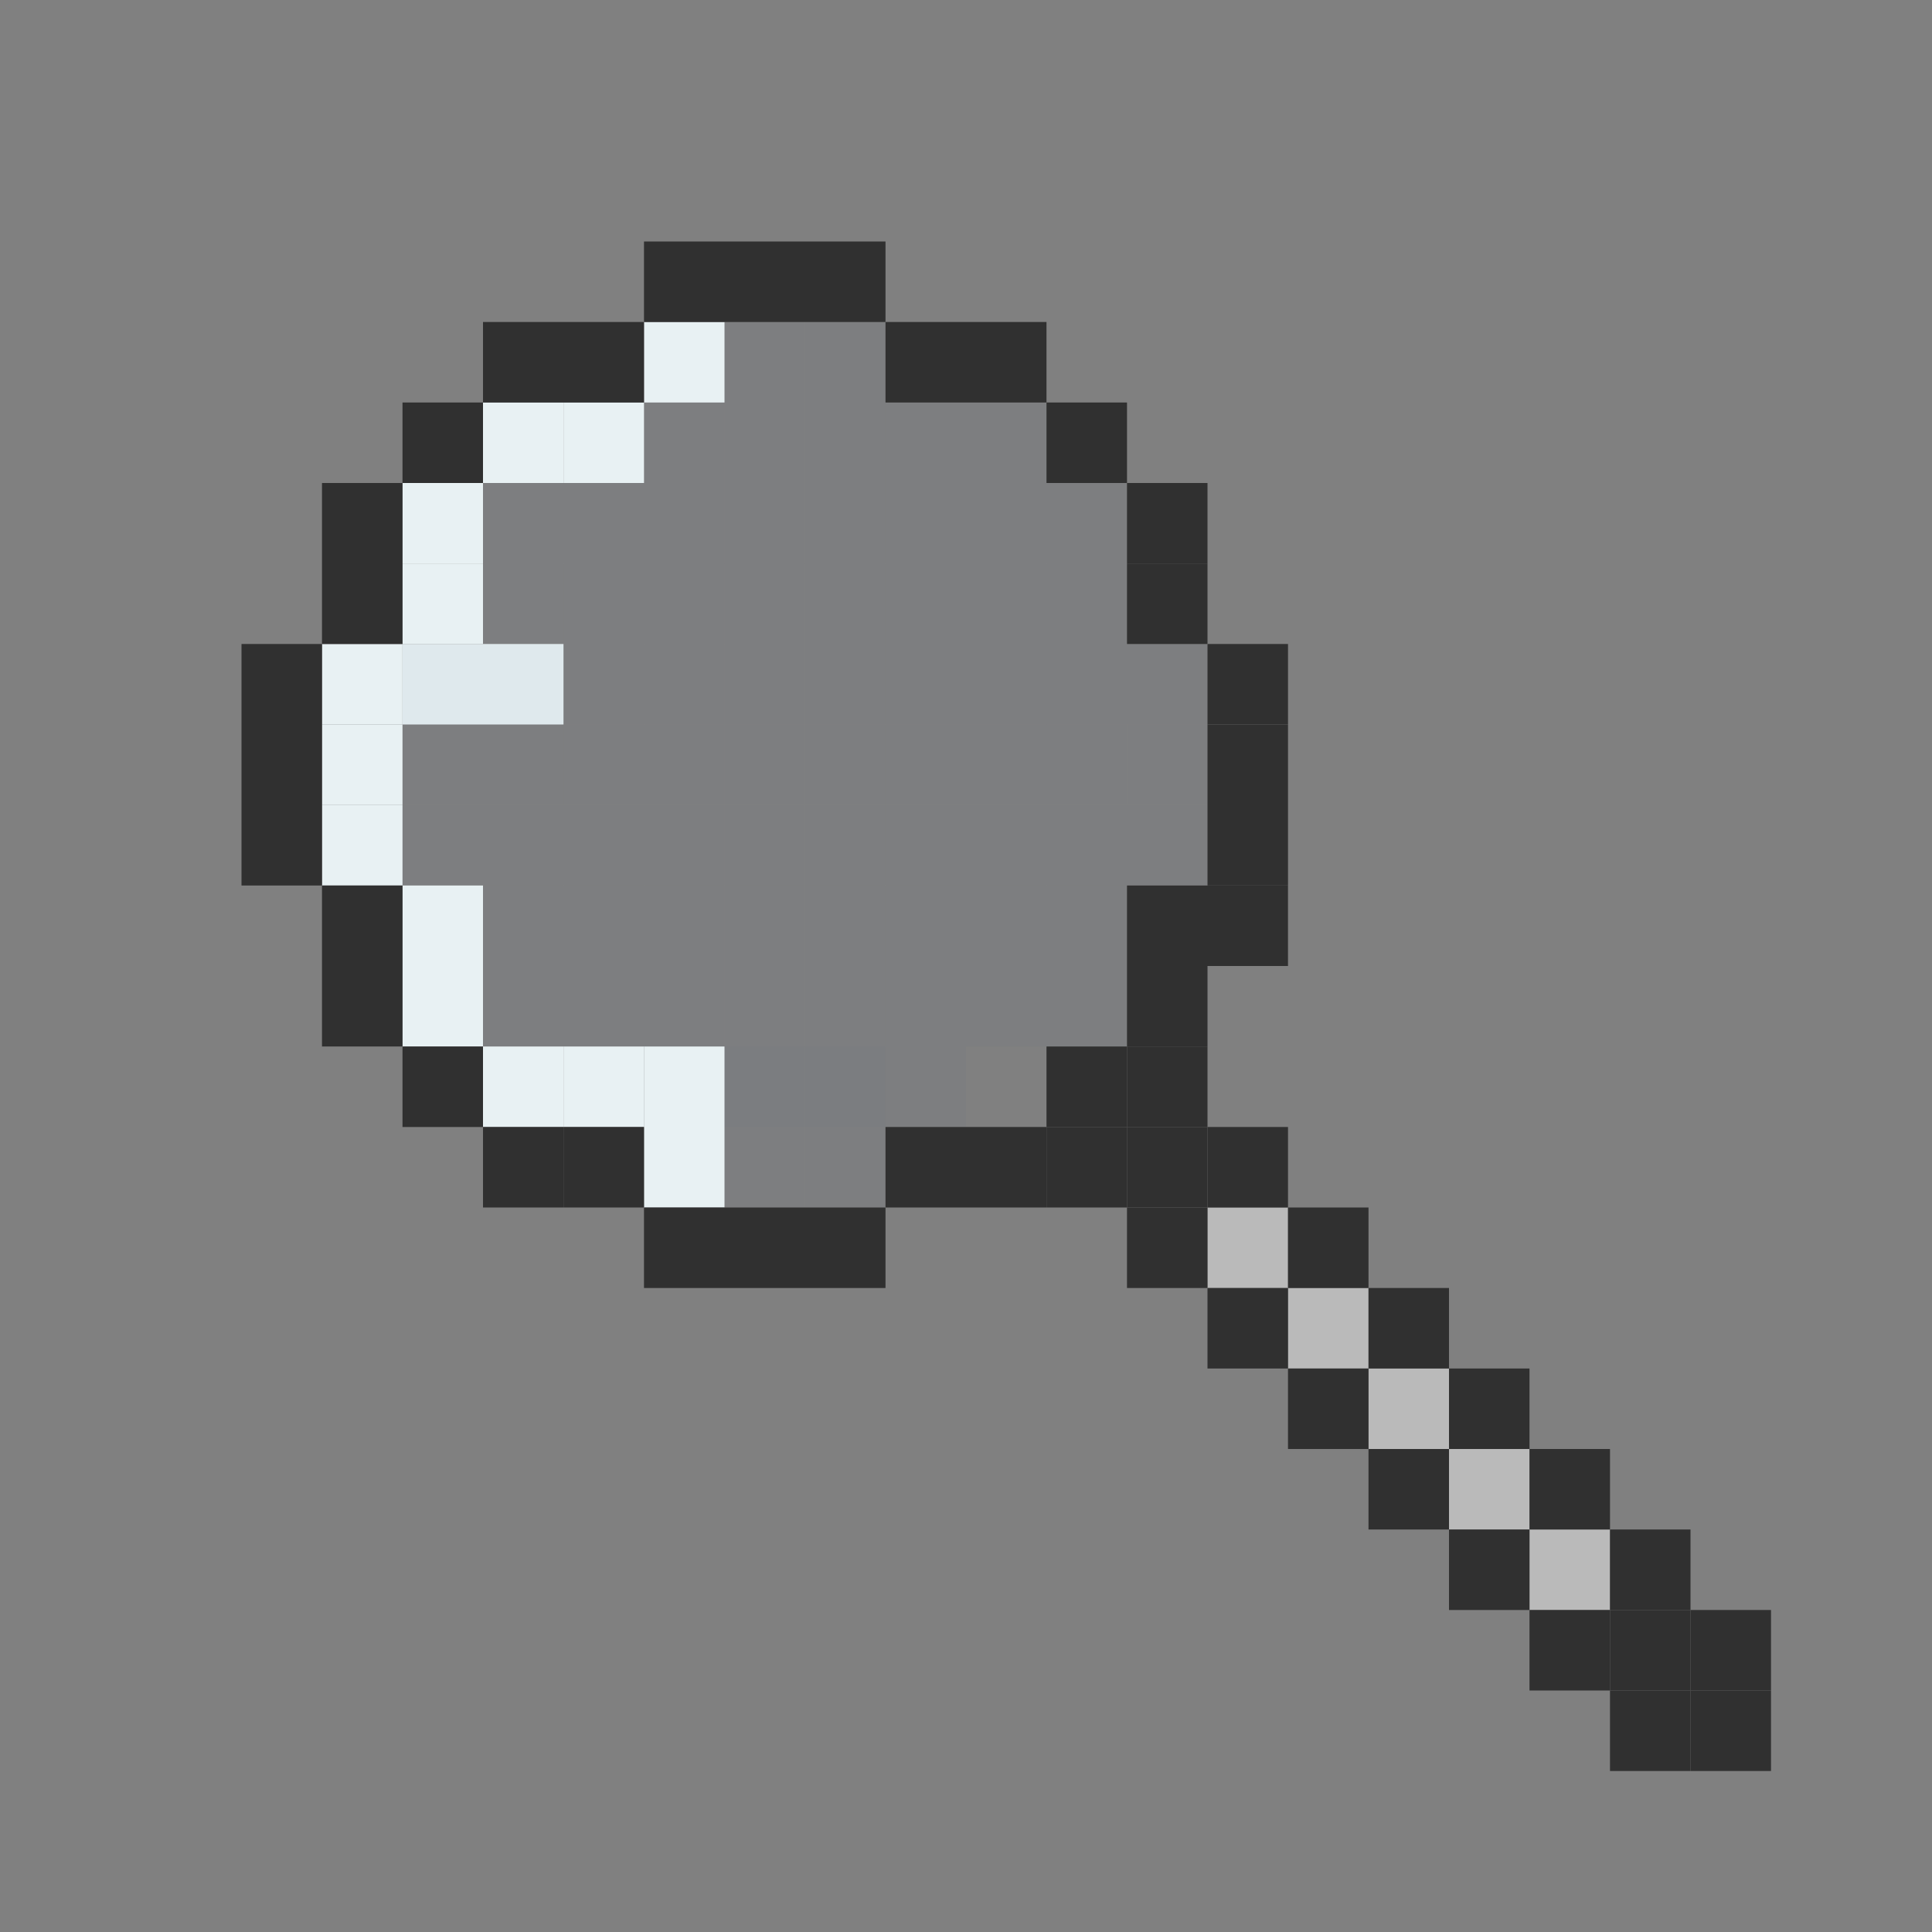 <svg width="24" height="24" viewBox="0 0 24 24" fill="none" xmlns="http://www.w3.org/2000/svg">
<rect x="0" y="0" width="24" height="24" fill="#808080" stroke="none"/>
<rect x="15" y="15" width="1" height="1" fill="#BABABA"/>
<rect x="16" y="16" width="1" height="1" fill="#BABABA"/>
<rect x="17" y="17" width="1" height="1" fill="#BABABA"/>
<rect x="18" y="18" width="1" height="1" fill="#BABABA"/>
<rect x="19" y="19" width="1" height="1" fill="#BABABA"/>
<rect x="7" y="5" width="1" height="1" fill="#56698F" fill-opacity="0.06"/>
<rect x="8" y="5" width="1" height="1" fill="#56698F" fill-opacity="0.06"/>
<rect x="8" y="4" width="1" height="1" fill="#56698F" fill-opacity="0.06"/>
<rect x="9" y="5" width="1" height="1" fill="#56698F" fill-opacity="0.06"/>
<rect x="9" y="4" width="1" height="1" fill="#56698F" fill-opacity="0.06"/>
<rect x="10" y="5" width="1" height="1" fill="#56698F" fill-opacity="0.06"/>
<rect x="10" y="4" width="1" height="1" fill="#56698F" fill-opacity="0.06"/>
<rect x="11" y="5" width="1" height="1" fill="#56698F" fill-opacity="0.06"/>
<rect x="12" y="5" width="1" height="1" fill="#56698F" fill-opacity="0.06"/>
<rect x="6" y="5" width="1" height="1" fill="#56698F" fill-opacity="0.06"/>
<rect x="6" y="6" width="1" height="1" fill="#56698F" fill-opacity="0.06"/>
<rect x="7" y="6" width="1" height="1" fill="#56698F" fill-opacity="0.06"/>
<rect x="8" y="6" width="1" height="1" fill="#56698F" fill-opacity="0.06"/>
<rect x="9" y="6" width="1" height="1" fill="#56698F" fill-opacity="0.06"/>
<rect x="10" y="6" width="1" height="1" fill="#56698F" fill-opacity="0.06"/>
<rect x="11" y="6" width="1" height="1" fill="#56698F" fill-opacity="0.06"/>
<rect x="12" y="6" width="1" height="1" fill="#56698F" fill-opacity="0.06"/>
<rect x="13" y="6" width="1" height="1" fill="#56698F" fill-opacity="0.06"/>
<rect x="5" y="6" width="1" height="1" fill="#56698F" fill-opacity="0.06"/>
<rect x="7" y="7" width="1" height="1" fill="#56698F" fill-opacity="0.06"/>
<rect x="8" y="7" width="1" height="1" fill="#56698F" fill-opacity="0.06"/>
<rect x="9" y="7" width="1" height="1" fill="#56698F" fill-opacity="0.06"/>
<rect x="10" y="7" width="1" height="1" fill="#56698F" fill-opacity="0.06"/>
<rect x="11" y="7" width="1" height="1" fill="#56698F" fill-opacity="0.06"/>
<rect x="12" y="7" width="1" height="1" fill="#56698F" fill-opacity="0.06"/>
<rect x="13" y="7" width="1" height="1" fill="#56698F" fill-opacity="0.06"/>
<rect x="6" y="7" width="1" height="1" fill="#56698F" fill-opacity="0.06"/>
<rect x="5" y="8" width="1" height="1" fill="#E8F1F3"/>
<rect x="6" y="8" width="1" height="1" fill="#E8F1F3"/>
<rect x="5" y="7" width="1" height="1" fill="#56698F" fill-opacity="0.06"/>
<rect x="6" y="8" width="1" height="1" fill="#56698F" fill-opacity="0.06"/>
<rect x="7" y="8" width="1" height="1" fill="#56698F" fill-opacity="0.06"/>
<rect x="8" y="8" width="1" height="1" fill="#56698F" fill-opacity="0.06"/>
<rect x="9" y="8" width="1" height="1" fill="#56698F" fill-opacity="0.06"/>
<rect x="10" y="8" width="1" height="1" fill="#56698F" fill-opacity="0.06"/>
<rect x="11" y="8" width="1" height="1" fill="#56698F" fill-opacity="0.06"/>
<rect x="12" y="8" width="1" height="1" fill="#56698F" fill-opacity="0.06"/>
<rect x="13" y="8" width="1" height="1" fill="#56698F" fill-opacity="0.06"/>
<rect x="14" y="8" width="1" height="1" fill="#56698F" fill-opacity="0.06"/>
<rect x="14" y="9" width="1" height="1" fill="#56698F" fill-opacity="0.06"/>
<rect x="5" y="8" width="1" height="1" fill="#56698F" fill-opacity="0.06"/>
<rect x="4" y="8" width="1" height="1" fill="#56698F" fill-opacity="0.06"/>
<rect x="4" y="9" width="1" height="1" fill="#56698F" fill-opacity="0.06"/>
<rect x="7" y="9" width="1" height="1" fill="#56698F" fill-opacity="0.06"/>
<rect x="8" y="9" width="1" height="1" fill="#56698F" fill-opacity="0.06"/>
<rect x="9" y="9" width="1" height="1" fill="#56698F" fill-opacity="0.06"/>
<rect x="10" y="9" width="1" height="1" fill="#56698F" fill-opacity="0.06"/>
<rect x="11" y="9" width="1" height="1" fill="#56698F" fill-opacity="0.06"/>
<rect x="12" y="9" width="1" height="1" fill="#56698F" fill-opacity="0.06"/>
<rect x="13" y="9" width="1" height="1" fill="#56698F" fill-opacity="0.06"/>
<rect x="6" y="9" width="1" height="1" fill="#56698F" fill-opacity="0.06"/>
<rect x="5" y="9" width="1" height="1" fill="#56698F" fill-opacity="0.06"/>
<rect x="6" y="10" width="1" height="1" fill="#56698F" fill-opacity="0.06"/>
<rect x="7" y="10" width="1" height="1" fill="#56698F" fill-opacity="0.06"/>
<rect x="8" y="10" width="1" height="1" fill="#56698F" fill-opacity="0.06"/>
<rect x="9" y="10" width="1" height="1" fill="#56698F" fill-opacity="0.06"/>
<rect x="10" y="10" width="1" height="1" fill="#56698F" fill-opacity="0.06"/>
<rect x="11" y="10" width="1" height="1" fill="#56698F" fill-opacity="0.06"/>
<rect x="12" y="10" width="1" height="1" fill="#56698F" fill-opacity="0.06"/>
<rect x="13" y="10" width="1" height="1" fill="#56698F" fill-opacity="0.06"/>
<rect x="14" y="10" width="1" height="1" fill="#56698F" fill-opacity="0.06"/>
<rect x="5" y="10" width="1" height="1" fill="#56698F" fill-opacity="0.06"/>
<rect x="6" y="11" width="1" height="1" fill="#56698F" fill-opacity="0.06"/>
<rect x="7" y="11" width="1" height="1" fill="#56698F" fill-opacity="0.06"/>
<rect x="8" y="11" width="1" height="1" fill="#56698F" fill-opacity="0.06"/>
<rect x="9" y="11" width="1" height="1" fill="#56698F" fill-opacity="0.06"/>
<rect x="10" y="11" width="1" height="1" fill="#56698F" fill-opacity="0.06"/>
<rect x="11" y="11" width="1" height="1" fill="#56698F" fill-opacity="0.06"/>
<rect x="12" y="11" width="1" height="1" fill="#56698F" fill-opacity="0.06"/>
<rect x="13" y="11" width="1" height="1" fill="#56698F" fill-opacity="0.06"/>
<rect x="14" y="11" width="1" height="1" fill="#56698F" fill-opacity="0.06"/>
<rect x="5" y="11" width="1" height="1" fill="#56698F" fill-opacity="0.06"/>
<rect x="6" y="12" width="1" height="1" fill="#56698F" fill-opacity="0.06"/>
<rect x="7" y="12" width="1" height="1" fill="#56698F" fill-opacity="0.06"/>
<rect x="8" y="12" width="1" height="1" fill="#56698F" fill-opacity="0.06"/>
<rect x="9" y="12" width="1" height="1" fill="#56698F" fill-opacity="0.06"/>
<rect x="10" y="12" width="1" height="1" fill="#56698F" fill-opacity="0.06"/>
<rect x="11" y="12" width="1" height="1" fill="#56698F" fill-opacity="0.06"/>
<rect x="12" y="12" width="1" height="1" fill="#56698F" fill-opacity="0.06"/>
<rect x="13" y="12" width="1" height="1" fill="#56698F" fill-opacity="0.06"/>
<rect x="6" y="13" width="1" height="1" fill="#56698F" fill-opacity="0.06"/>
<rect x="7" y="13" width="1" height="1" fill="#56698F" fill-opacity="0.06"/>
<rect x="8" y="13" width="1" height="1" fill="#56698F" fill-opacity="0.06"/>
<rect x="8" y="13" width="1" height="1" fill="#56698F" fill-opacity="0.06"/>
<rect x="8" y="14" width="1" height="1" fill="#56698F" fill-opacity="0.06"/>
<rect x="9" y="13" width="1" height="1" fill="#56698F" fill-opacity="0.06"/>
<rect x="9" y="13" width="1" height="1" fill="#56698F" fill-opacity="0.06"/>
<rect x="9" y="14" width="1" height="1" fill="#56698F" fill-opacity="0.06"/>
<rect x="10" y="13" width="1" height="1" fill="#56698F" fill-opacity="0.06"/>
<rect x="10" y="13" width="1" height="1" fill="#56698F" fill-opacity="0.06"/>
<rect x="10" y="14" width="1" height="1" fill="#56698F" fill-opacity="0.06"/>
<rect x="11" y="13" width="1" height="1" fill="#56698F" fill-opacity="0.06"/>
<rect x="15" y="16" width="1" height="1" fill="#56698F" fill-opacity="0.06"/>
<rect x="13" y="13" width="1" height="1" fill="#56698F" fill-opacity="0.06"/>
<rect x="14" y="12" width="1" height="1" fill="#56698F" fill-opacity="0.06"/>
<rect x="5" y="12" width="1" height="1" fill="#56698F" fill-opacity="0.06"/>
<rect x="4" y="10" width="1" height="1" fill="#56698F" fill-opacity="0.06"/>
<rect x="4" y="9" width="1" height="1" fill="#E8F1F3"/>
<rect x="4" y="10" width="1" height="1" fill="#E8F1F3"/>
<rect x="5" y="11" width="1" height="2" fill="#E8F1F3"/>
<rect x="6" y="13" width="1" height="1" fill="#E8F1F3"/>
<rect x="7" y="13" width="1" height="1" fill="#E8F1F3"/>
<rect x="8" y="13" width="1" height="2" fill="#E8F1F3"/>
<rect x="4" y="8" width="1" height="1" fill="#E8F1F3"/>
<rect x="5" y="7" width="1" height="1" fill="#E8F1F3"/>
<rect x="5" y="6" width="1" height="1" fill="#E8F1F3"/>
<rect x="6" y="5" width="1" height="1" fill="#E8F1F3"/>
<rect x="7" y="5" width="1" height="1" fill="#E8F1F3"/>
<rect x="8" y="4" width="1" height="1" fill="#E8F1F3"/>
<rect x="8" y="15" width="3" height="1" fill="#303030"/>
<rect x="8" y="3" width="3" height="1" fill="#303030"/>
<rect x="6" y="14" width="1" height="1" fill="#303030"/>
<rect x="7" y="14" width="1" height="1" fill="#303030"/>
<rect x="11" y="14" width="2" height="1" fill="#303030"/>
<rect x="6" y="4" width="2" height="1" fill="#303030"/>
<rect x="11" y="4" width="2" height="1" fill="#303030"/>
<rect x="5" y="13" width="1" height="1" fill="#303030"/>
<rect x="13" y="14" width="1" height="1" fill="#303030"/>
<rect x="14" y="15" width="1" height="1" fill="#303030"/>
<rect x="15" y="14" width="1" height="1" fill="#303030"/>
<rect x="14" y="14" width="1" height="1" fill="#303030"/>
<rect x="14" y="13" width="1" height="1" fill="#303030"/>
<rect x="16" y="15" width="1" height="1" fill="#303030"/>
<rect x="17" y="16" width="1" height="1" fill="#303030"/>
<rect x="18" y="17" width="1" height="1" fill="#303030"/>
<rect x="19" y="18" width="1" height="1" fill="#303030"/>
<rect x="20" y="19" width="1" height="1" fill="#303030"/>
<rect x="21" y="20" width="1" height="1" fill="#303030"/>
<rect x="21" y="21" width="1" height="1" fill="#303030"/>
<rect x="15" y="16" width="1" height="1" fill="#303030"/>
<rect x="16" y="17" width="1" height="1" fill="#303030"/>
<rect x="17" y="18" width="1" height="1" fill="#303030"/>
<rect x="18" y="19" width="1" height="1" fill="#303030"/>
<rect x="19" y="20" width="1" height="1" fill="#303030"/>
<rect x="20" y="21" width="1" height="1" fill="#303030"/>
<rect x="20" y="20" width="1" height="1" fill="#303030"/>
<rect x="13" y="13" width="1" height="1" fill="#303030"/>
<rect x="5" y="5" width="1" height="1" fill="#303030"/>
<rect x="13" y="5" width="1" height="1" fill="#303030"/>
<rect x="4" y="11" width="1" height="2" fill="#303030"/>
<rect x="14" y="12" width="1" height="1" fill="#303030"/>
<rect x="14" y="11" width="2" height="1" fill="#303030"/>
<rect x="4" y="6" width="1" height="2" fill="#303030"/>
<rect x="14" y="7" width="1" height="1" fill="#303030"/>
<rect x="14" y="6" width="1" height="1" fill="#303030"/>
<rect x="3" y="8" width="1" height="3" fill="#303030"/>
<rect x="15" y="9" width="1" height="2" fill="#303030"/>
<rect x="15" y="8" width="1" height="1" fill="#303030"/>
</svg>
